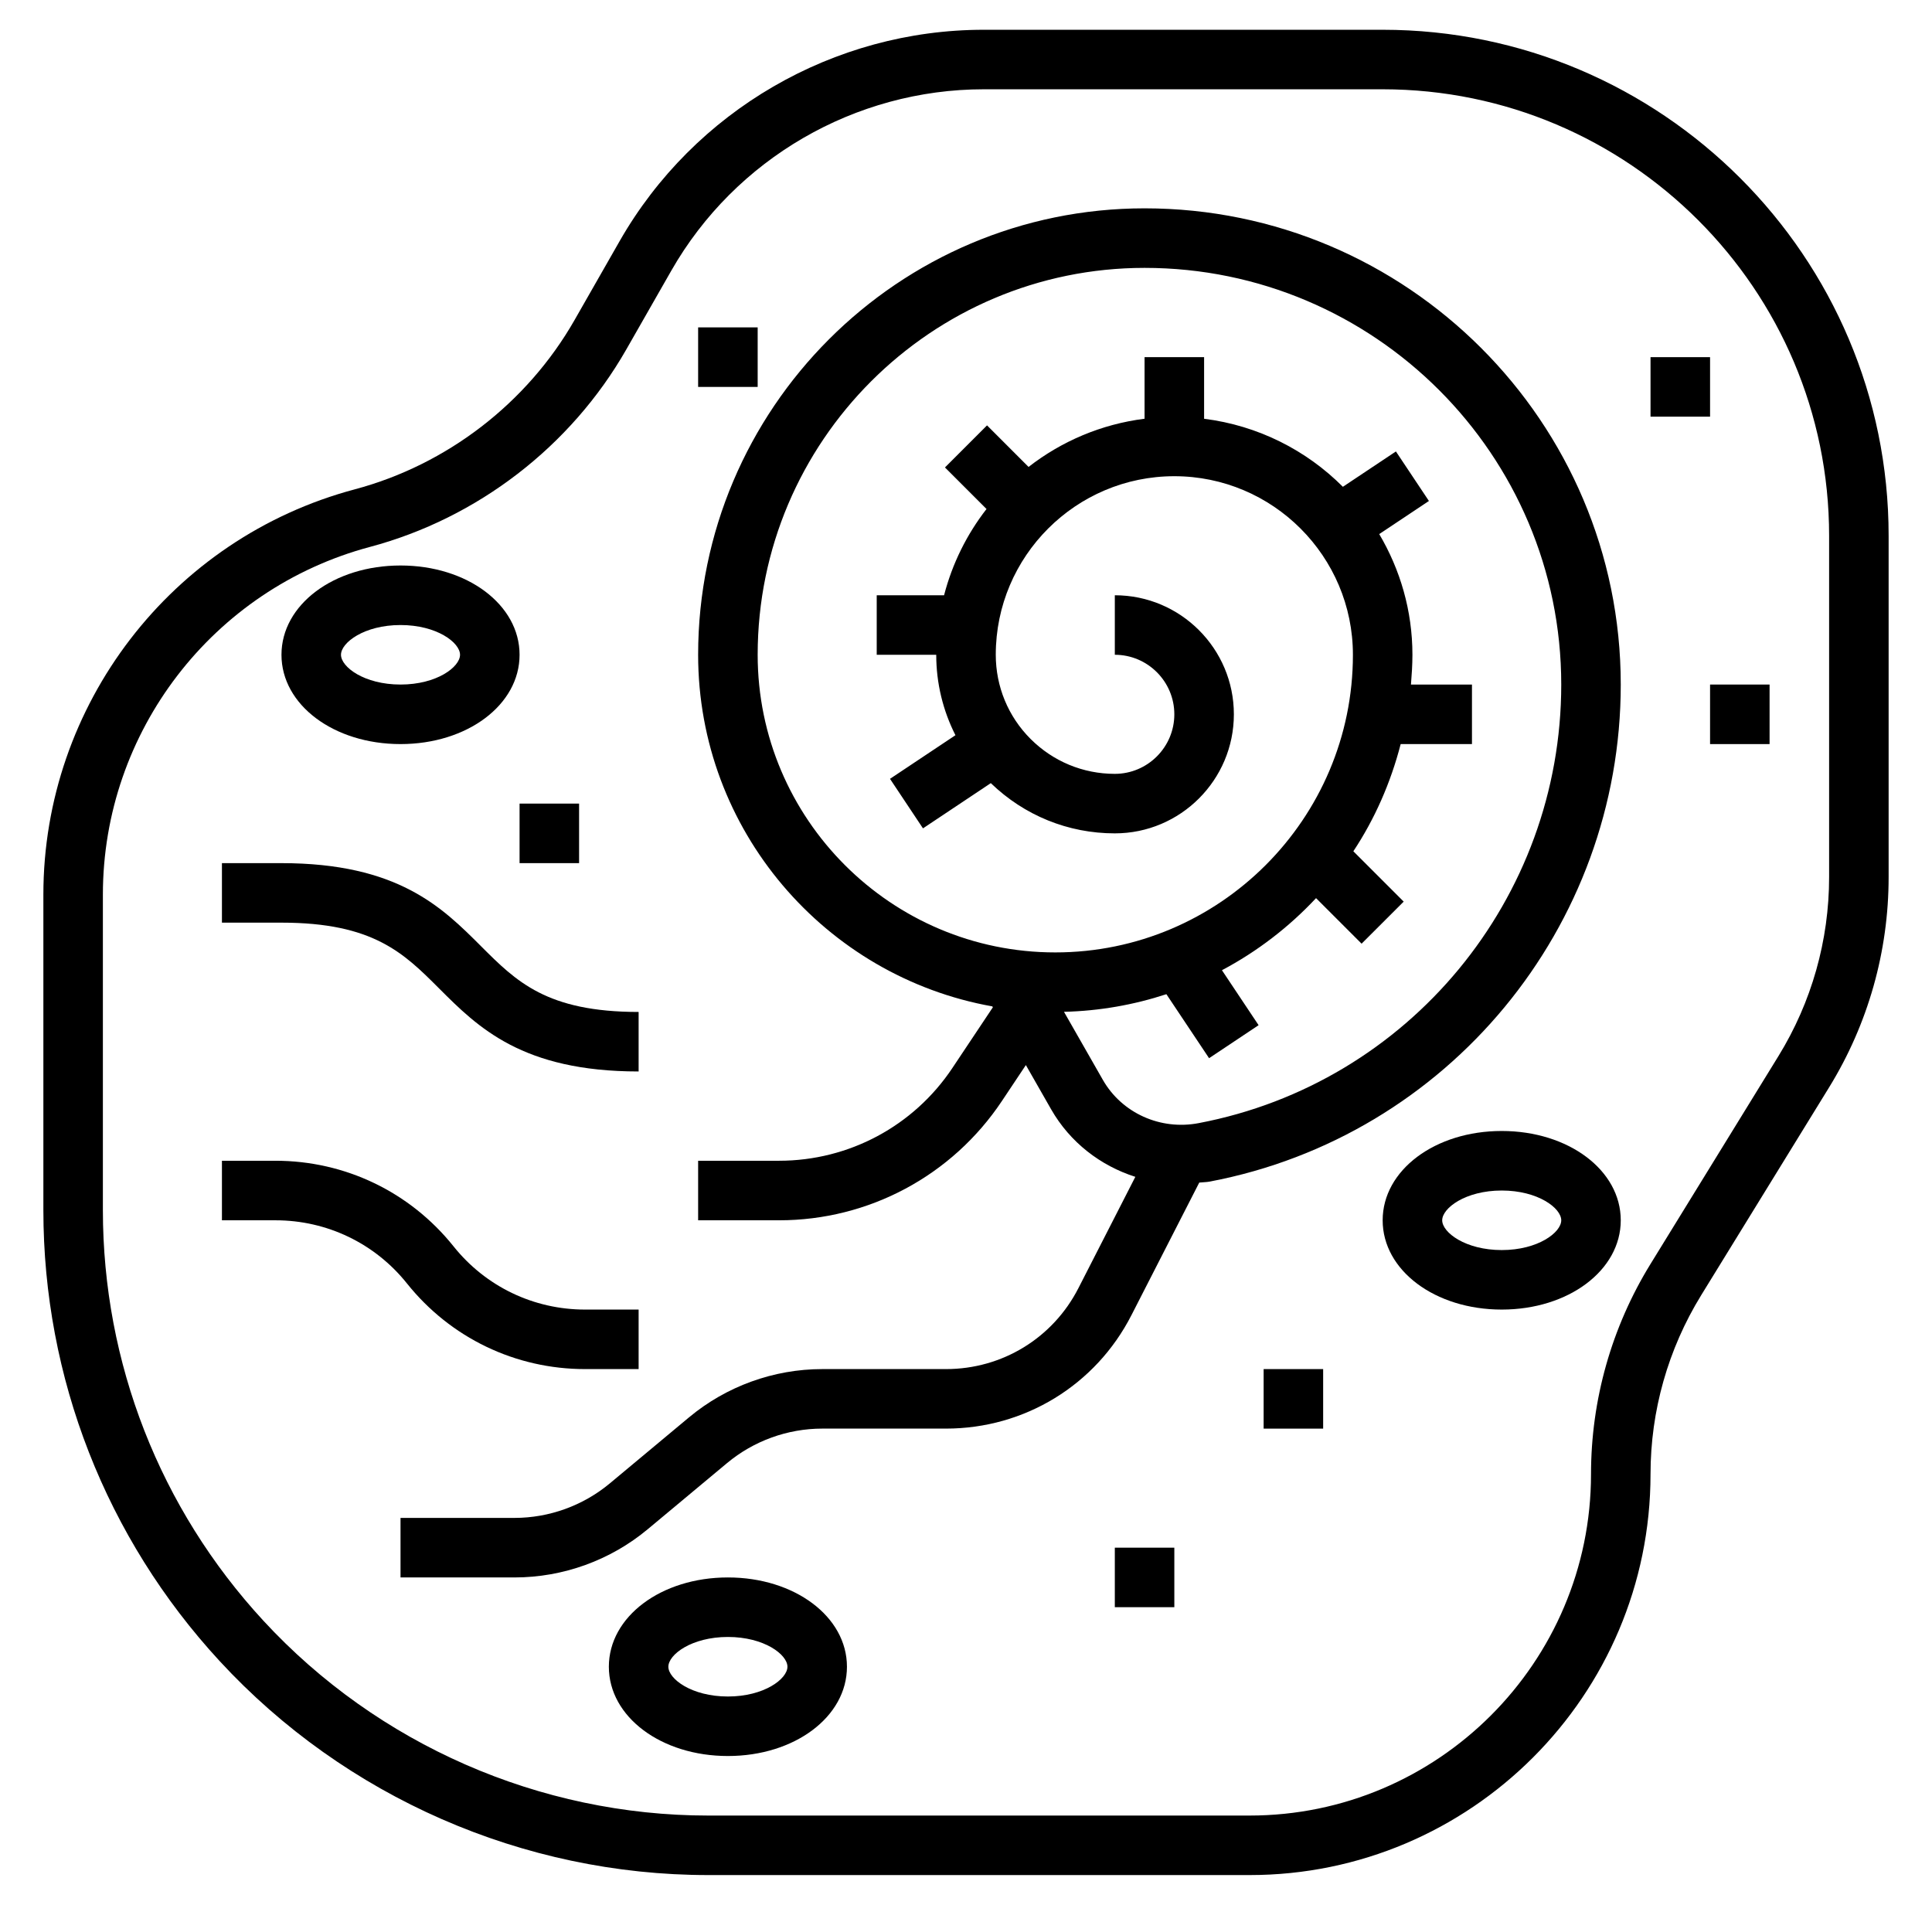 <svg width="71" height="70" viewBox="0 0 71 70" fill="none" xmlns="http://www.w3.org/2000/svg">
<path d="M42.062 7.656C33.016 7.656 25.656 15.016 25.656 24.062C25.656 30.51 30.33 35.887 36.468 36.983L36.487 37.017L35 39.247C33.577 41.382 31.195 42.656 28.63 42.656H25.656V44.844H28.63C31.93 44.844 34.99 43.205 36.82 40.46L37.7 39.14L38.63 40.768C39.323 41.98 40.442 42.839 41.723 43.247L39.634 47.332C38.696 49.172 36.83 50.312 34.766 50.312H30.219C28.432 50.312 26.691 50.943 25.318 52.088L22.407 54.515C21.426 55.331 20.182 55.781 18.906 55.781H14.719V57.969H18.906C20.693 57.969 22.434 57.339 23.807 56.194L26.718 53.767C27.698 52.95 28.942 52.499 30.218 52.499H34.765C37.655 52.499 40.267 50.901 41.581 48.328L44.072 43.458C44.202 43.443 44.33 43.446 44.46 43.421C53.211 41.758 59.562 34.077 59.562 25.156C59.562 15.507 51.712 7.656 42.062 7.656ZM44.053 41.273C42.642 41.544 41.226 40.903 40.529 39.683L39.101 37.183C40.411 37.151 41.674 36.925 42.864 36.535L44.433 38.887L46.253 37.674L44.906 35.654C46.203 34.966 47.37 34.069 48.364 33.005L50.038 34.679L51.585 33.133L49.735 31.283C50.523 30.093 51.108 28.762 51.474 27.344H54.094V25.156H51.852C51.881 24.794 51.906 24.431 51.906 24.062C51.906 22.443 51.456 20.93 50.686 19.627L52.512 18.41L51.299 16.59L49.35 17.889C48.008 16.543 46.23 15.637 44.25 15.389V13.125H42.062V15.388C40.469 15.588 39.009 16.218 37.799 17.159L36.273 15.632L34.727 17.178L36.254 18.705C35.533 19.633 34.997 20.706 34.694 21.875H32.219V24.062H34.406C34.406 25.107 34.653 26.112 35.112 27.018L32.707 28.621L33.919 30.441L36.412 28.779C37.643 29.968 39.254 30.625 40.969 30.625C43.382 30.625 45.344 28.663 45.344 26.25C45.344 23.837 43.382 21.875 40.969 21.875V24.062C42.175 24.062 43.156 25.044 43.156 26.25C43.156 27.456 42.175 28.438 40.969 28.438C39.8 28.438 38.701 27.981 37.874 27.156C37.048 26.33 36.594 25.228 36.594 24.059C36.596 20.442 39.539 17.5 43.156 17.5C46.776 17.5 49.719 20.443 49.719 24.062C49.719 30.093 44.812 35 38.781 35C32.75 35 27.844 30.093 27.844 24.062C27.844 16.223 34.222 9.844 42.062 9.844C50.506 9.844 57.375 16.712 57.375 25.156C57.375 33.027 51.773 39.806 44.053 41.273Z" fill="black"/>
<path d="M50.812 1.094H36.154C30.637 1.094 25.51 4.07 22.772 8.859L21.111 11.767C19.369 14.814 16.426 17.079 13.036 17.983C6.299 19.779 1.594 25.904 1.594 32.876V44.47C1.594 50.63 3.895 56.514 8.071 61.041C12.684 66.04 19.228 68.906 26.028 68.906C26.032 68.906 26.038 68.906 26.042 68.906H45.923C54.047 68.906 60.656 62.298 60.656 54.173C60.656 51.85 61.299 49.578 62.517 47.598L67.221 39.955C68.652 37.63 69.406 34.961 69.406 32.233V19.688C69.406 9.435 61.065 1.094 50.812 1.094ZM67.219 32.233C67.219 34.556 66.576 36.829 65.358 38.808L60.654 46.452C59.223 48.776 58.469 51.446 58.469 54.173C58.469 61.09 52.84 66.719 45.922 66.719H26.04C26.036 66.719 26.032 66.719 26.028 66.719C19.836 66.719 13.878 64.109 9.679 59.558C5.876 55.437 3.781 50.078 3.781 44.47V32.876C3.781 26.893 7.818 21.639 13.6 20.097C17.55 19.043 20.98 16.402 23.011 12.851L24.672 9.943C27.019 5.834 31.42 3.281 36.154 3.281H50.812C59.859 3.281 67.219 10.641 67.219 19.688V32.233Z" fill="black"/>
<path d="M14.719 27.344C17.172 27.344 19.094 25.902 19.094 24.062C19.094 22.223 17.172 20.781 14.719 20.781C12.265 20.781 10.344 22.223 10.344 24.062C10.344 25.902 12.265 27.344 14.719 27.344ZM14.719 22.969C16.054 22.969 16.906 23.616 16.906 24.062C16.906 24.509 16.054 25.156 14.719 25.156C13.383 25.156 12.531 24.509 12.531 24.062C12.531 23.616 13.383 22.969 14.719 22.969Z" fill="black"/>
<path d="M26.75 57.969C24.297 57.969 22.375 59.41 22.375 61.25C22.375 63.09 24.297 64.531 26.75 64.531C29.203 64.531 31.125 63.09 31.125 61.25C31.125 59.41 29.203 57.969 26.75 57.969ZM26.75 62.344C25.415 62.344 24.562 61.696 24.562 61.25C24.562 60.804 25.415 60.156 26.75 60.156C28.085 60.156 28.938 60.804 28.938 61.25C28.938 61.696 28.085 62.344 26.75 62.344Z" fill="black"/>
<path d="M55.188 41.562C52.734 41.562 50.812 43.004 50.812 44.844C50.812 46.683 52.734 48.125 55.188 48.125C57.641 48.125 59.562 46.683 59.562 44.844C59.562 43.004 57.641 41.562 55.188 41.562ZM55.188 45.938C53.852 45.938 53 45.29 53 44.844C53 44.398 53.852 43.75 55.188 43.75C56.523 43.75 57.375 44.398 57.375 44.844C57.375 45.29 56.523 45.938 55.188 45.938Z" fill="black"/>
<path d="M16.133 36.32C17.565 37.752 19.188 39.375 23.469 39.375V37.188C20.093 37.188 18.976 36.069 17.68 34.774C16.248 33.342 14.625 31.719 10.344 31.719H8.156V33.906H10.344C13.719 33.906 14.837 35.025 16.133 36.32Z" fill="black"/>
<path d="M21.501 50.312H23.469V48.125H21.501C19.61 48.125 17.847 47.278 16.667 45.801C15.068 43.803 12.683 42.656 10.124 42.656H8.156V44.844H10.124C12.015 44.844 13.778 45.69 14.958 47.168C16.557 49.166 18.942 50.312 21.501 50.312Z" fill="black"/>
<path d="M21.281 29.531H19.094V31.719H21.281V29.531Z" fill="black"/>
<path d="M27.844 12.031H25.656V14.219H27.844V12.031Z" fill="black"/>
<path d="M62.844 13.125H60.656V15.312H62.844V13.125Z" fill="black"/>
<path d="M48.625 50.312H46.438V52.5H48.625V50.312Z" fill="black"/>
<path d="M43.156 56.875H40.969V59.062H43.156V56.875Z" fill="black"/>
<path d="M65.031 25.156H62.844V27.344H65.031V25.156Z" fill="black"/>
</svg>
